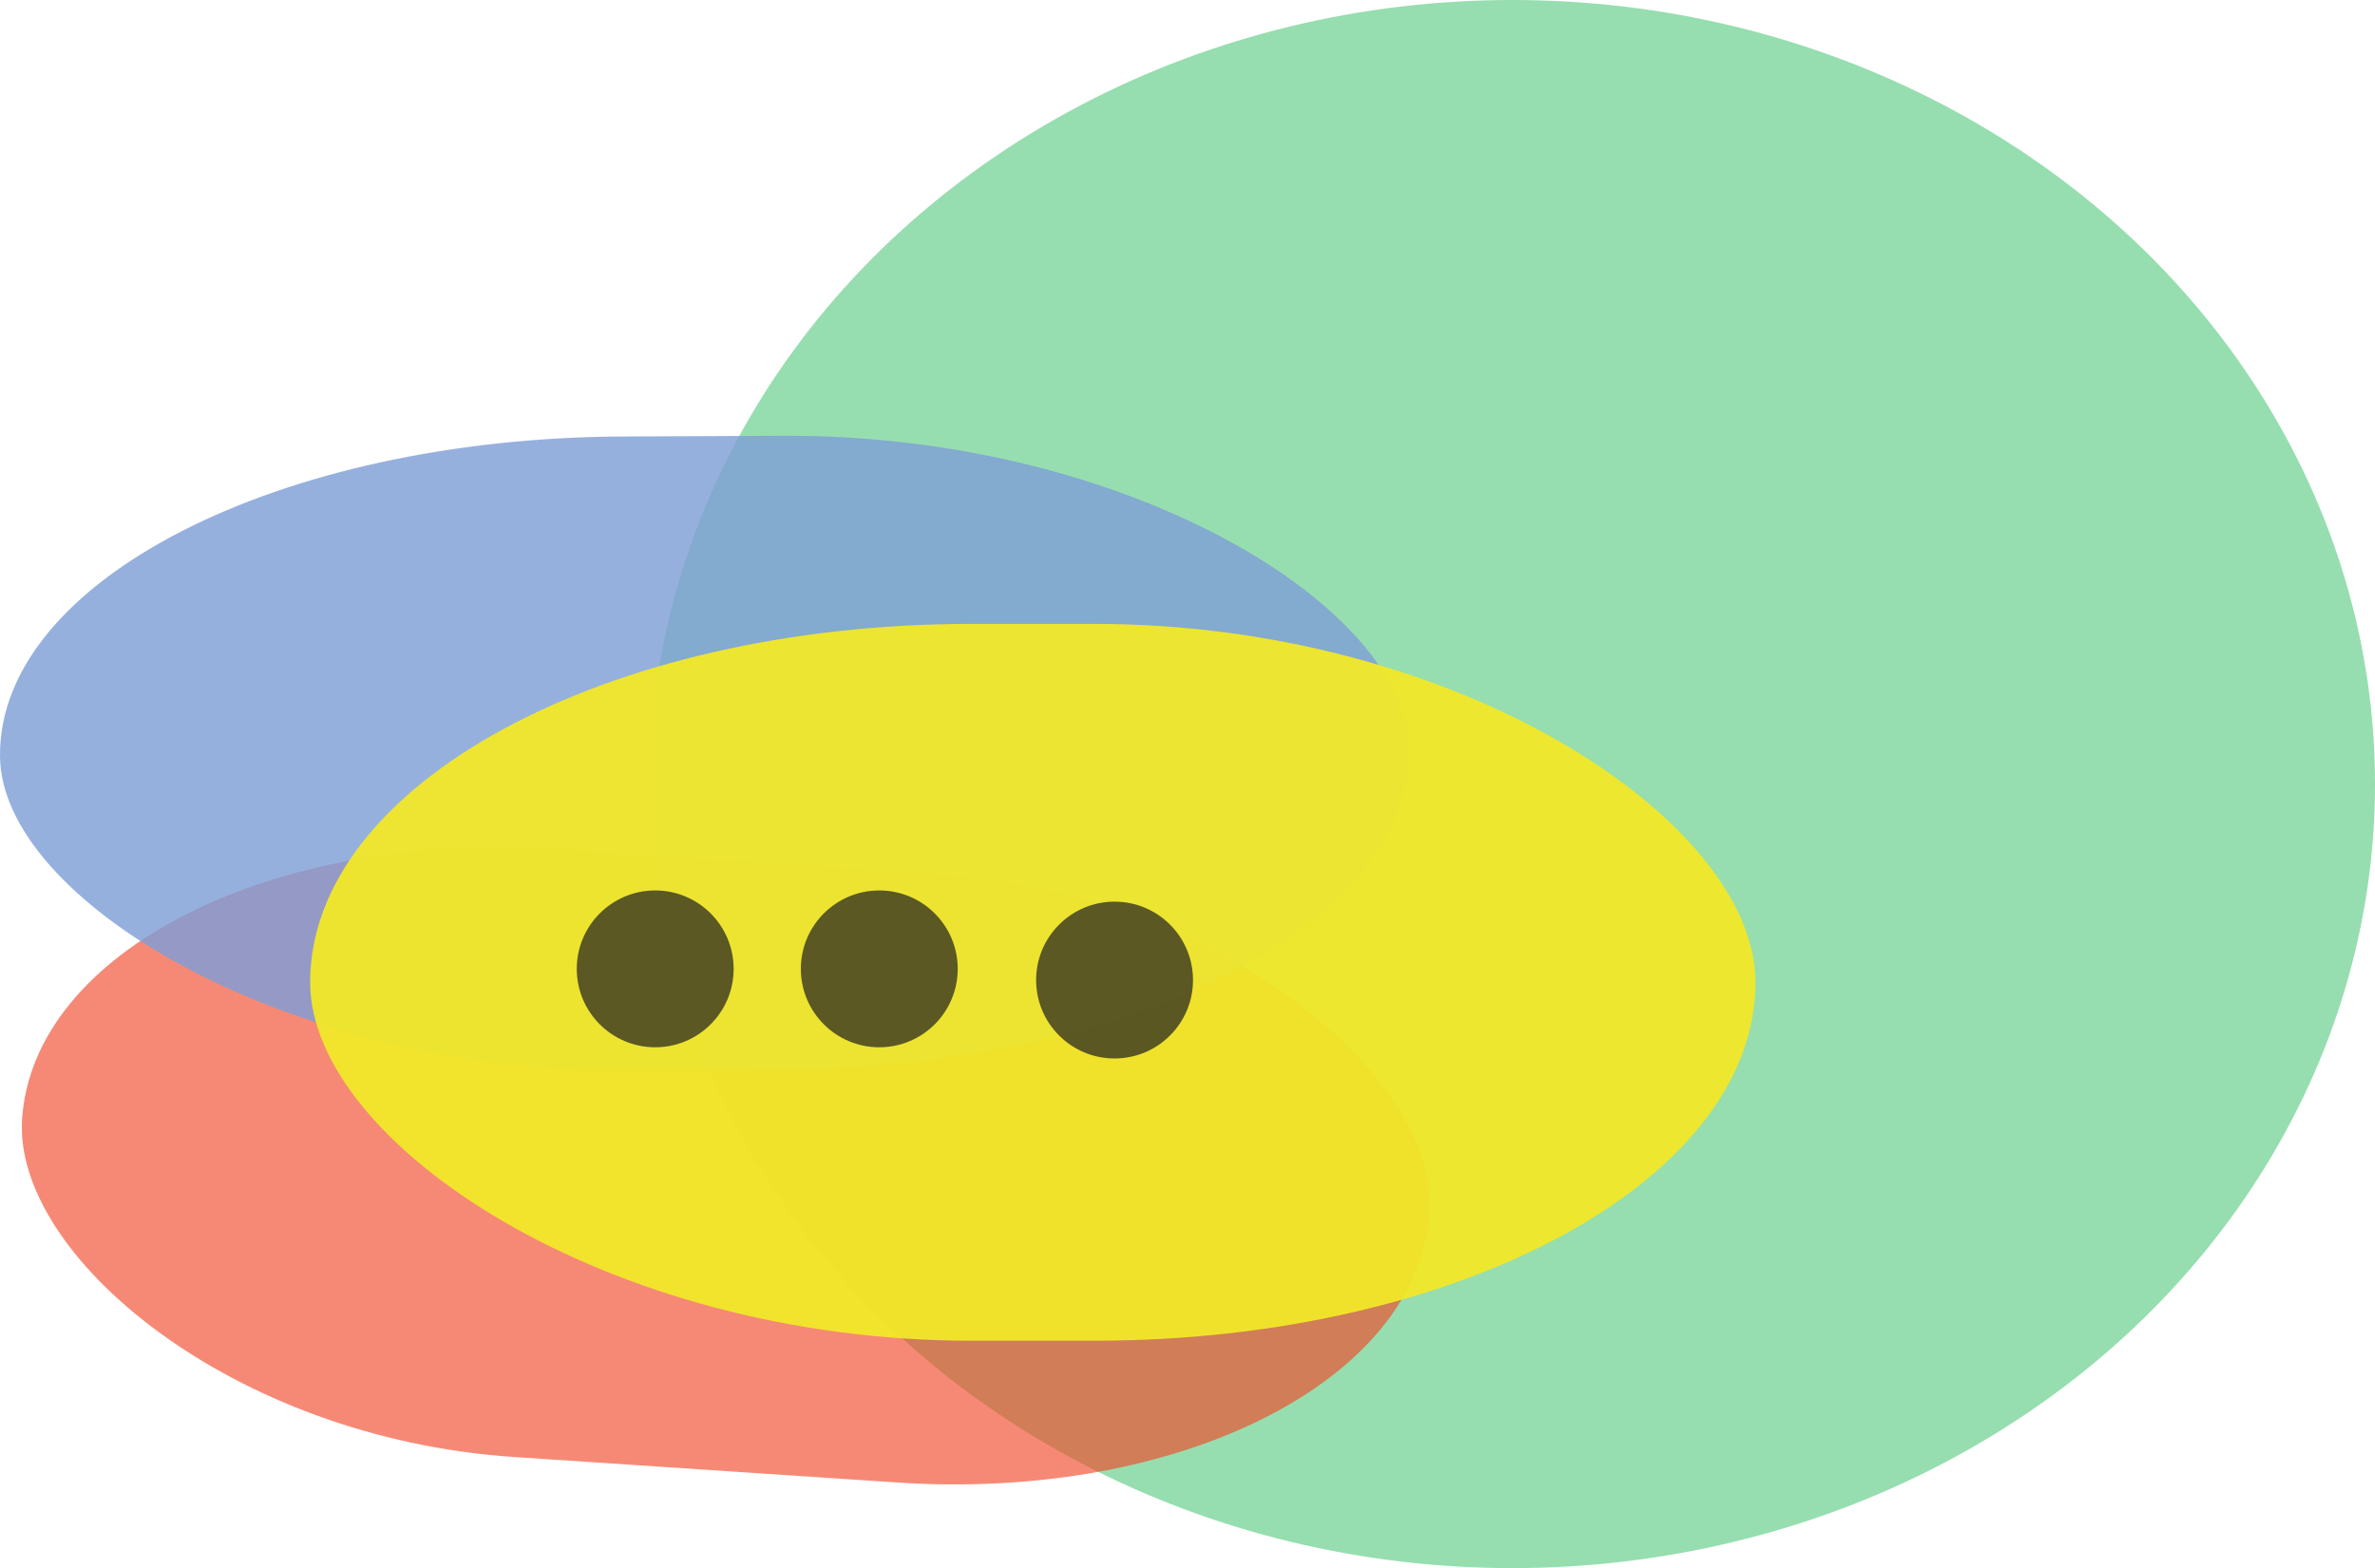 <?xml version="1.0" encoding="UTF-8" standalone="no"?>
<!-- Created with Inkscape (http://www.inkscape.org/) -->

<svg
   xmlns:dc="http://purl.org/dc/elements/1.1/"
   xmlns:cc="http://creativecommons.org/ns#"
   xmlns:rdf="http://www.w3.org/1999/02/22-rdf-syntax-ns#"
   xmlns:svg="http://www.w3.org/2000/svg"
   xmlns="http://www.w3.org/2000/svg"
   xmlns:sodipodi="http://sodipodi.sourceforge.net/DTD/sodipodi-0.dtd"
   xmlns:inkscape="http://www.inkscape.org/namespaces/inkscape"
   width="160.246mm"
   height="105.833mm"
   viewBox="0 0 160.246 105.833"
   version="1.1"
   id="svg959"
   sodipodi:docname="ys4s_yellow.svg"
   inkscape:version="0.92.3 (unknown)">
  <defs
     id="defs953" />
  <sodipodi:namedview
     id="base"
     pagecolor="#ffffff"
     bordercolor="#666666"
     borderopacity="1.0"
     inkscape:pageopacity="0.0"
     inkscape:pageshadow="2"
     inkscape:zoom="0.35"
     inkscape:cx="1535.6542"
     inkscape:cy="-21.428572"
     inkscape:document-units="mm"
     inkscape:current-layer="layer1"
     showgrid="true"
     inkscape:window-width="1920"
     inkscape:window-height="1053"
     inkscape:window-x="0"
     inkscape:window-y="27"
     inkscape:window-maximized="1"
     fit-margin-top="0"
     fit-margin-left="0"
     fit-margin-right="0"
     fit-margin-bottom="0">
    <inkscape:grid
       type="xygrid"
       id="grid1504"
       originx="1184.183"
       originy="-425.979" />
  </sodipodi:namedview>
  <g
     inkscape:label="Layer 1"
     inkscape:groupmode="layer"
     id="layer1"
     transform="translate(868.196,54.896)">
    <ellipse
       style="fill:#7fd79d;fill-opacity:0.815;stroke-width:0.265"
       id="path1809"
       cx="-766.157"
       cy="-1.979"
       rx="58.208"
       ry="52.917" />
    <flowRoot
       xml:space="preserve"
       id="flowRoot1538"
       style="font-style:normal;font-variant:normal;font-weight:normal;font-stretch:normal;font-size:133.333px;line-height:1.25;font-family:Kalimati;-inkscape-font-specification:Kalimati;letter-spacing:0px;word-spacing:0px;fill:#000000;fill-opacity:1;stroke:none"
       transform="matrix(0.163,0,0,0.176,-150.609,24.917)"><flowRegion
         id="flowRegion1540"
         style="font-style:normal;font-variant:normal;font-weight:normal;font-stretch:normal;font-size:133.333px;font-family:Kalimati;-inkscape-font-specification:Kalimati"><rect
           id="rect1542"
           width="240"
           height="160"
           x="-1080"
           y="282.52"
           style="font-style:normal;font-variant:normal;font-weight:normal;font-stretch:normal;font-size:133.333px;font-family:Kalimati;-inkscape-font-specification:Kalimati" /></flowRegion><flowPara
         id="flowPara1544">PostPpp</flowPara><flowPara
         id="flowPara1546" /></flowRoot>    <rect
       style="fill:#f14728;fill-opacity:0.64;stroke-width:0.225"
       id="rect1767-3-3"
       width="95.169"
       height="41.111"
       x="-863.423"
       y="57.574"
       ry="20.555"
       rx="34.637"
       transform="rotate(3.807)" />
    <rect
       style="fill:#7f9ed7;fill-opacity:0.815;stroke-width:0.265"
       id="rect1767"
       width="95.068"
       height="42.741"
       x="773.103"
       y="-13.757"
       ry="21.348"
       rx="42.151"
       transform="rotate(179.754)" />
    <rect
       style="fill:#f1e828;fill-opacity:0.947;stroke-width:0.265"
       id="rect1767-3"
       width="97.516"
       height="48.381"
       x="-847.269"
       y="-12.789"
       ry="24.19"
       rx="44.599" />
    <circle
       style="fill:#474521;fill-opacity:0.878;stroke-width:0.265"
       id="path1824"
       cx="-823.988"
       cy="10.494"
       r="5.292" />
    <circle
       style="fill:#474521;fill-opacity:0.878;stroke-width:0.265"
       id="path1824-8"
       cx="-808.869"
       cy="10.494"
       r="5.292" />
    <circle
       style="fill:#474521;fill-opacity:0.878;stroke-width:0.265"
       id="path1824-3"
       cx="-792.994"
       cy="11.25"
       r="5.292" />
  </g>
</svg>
